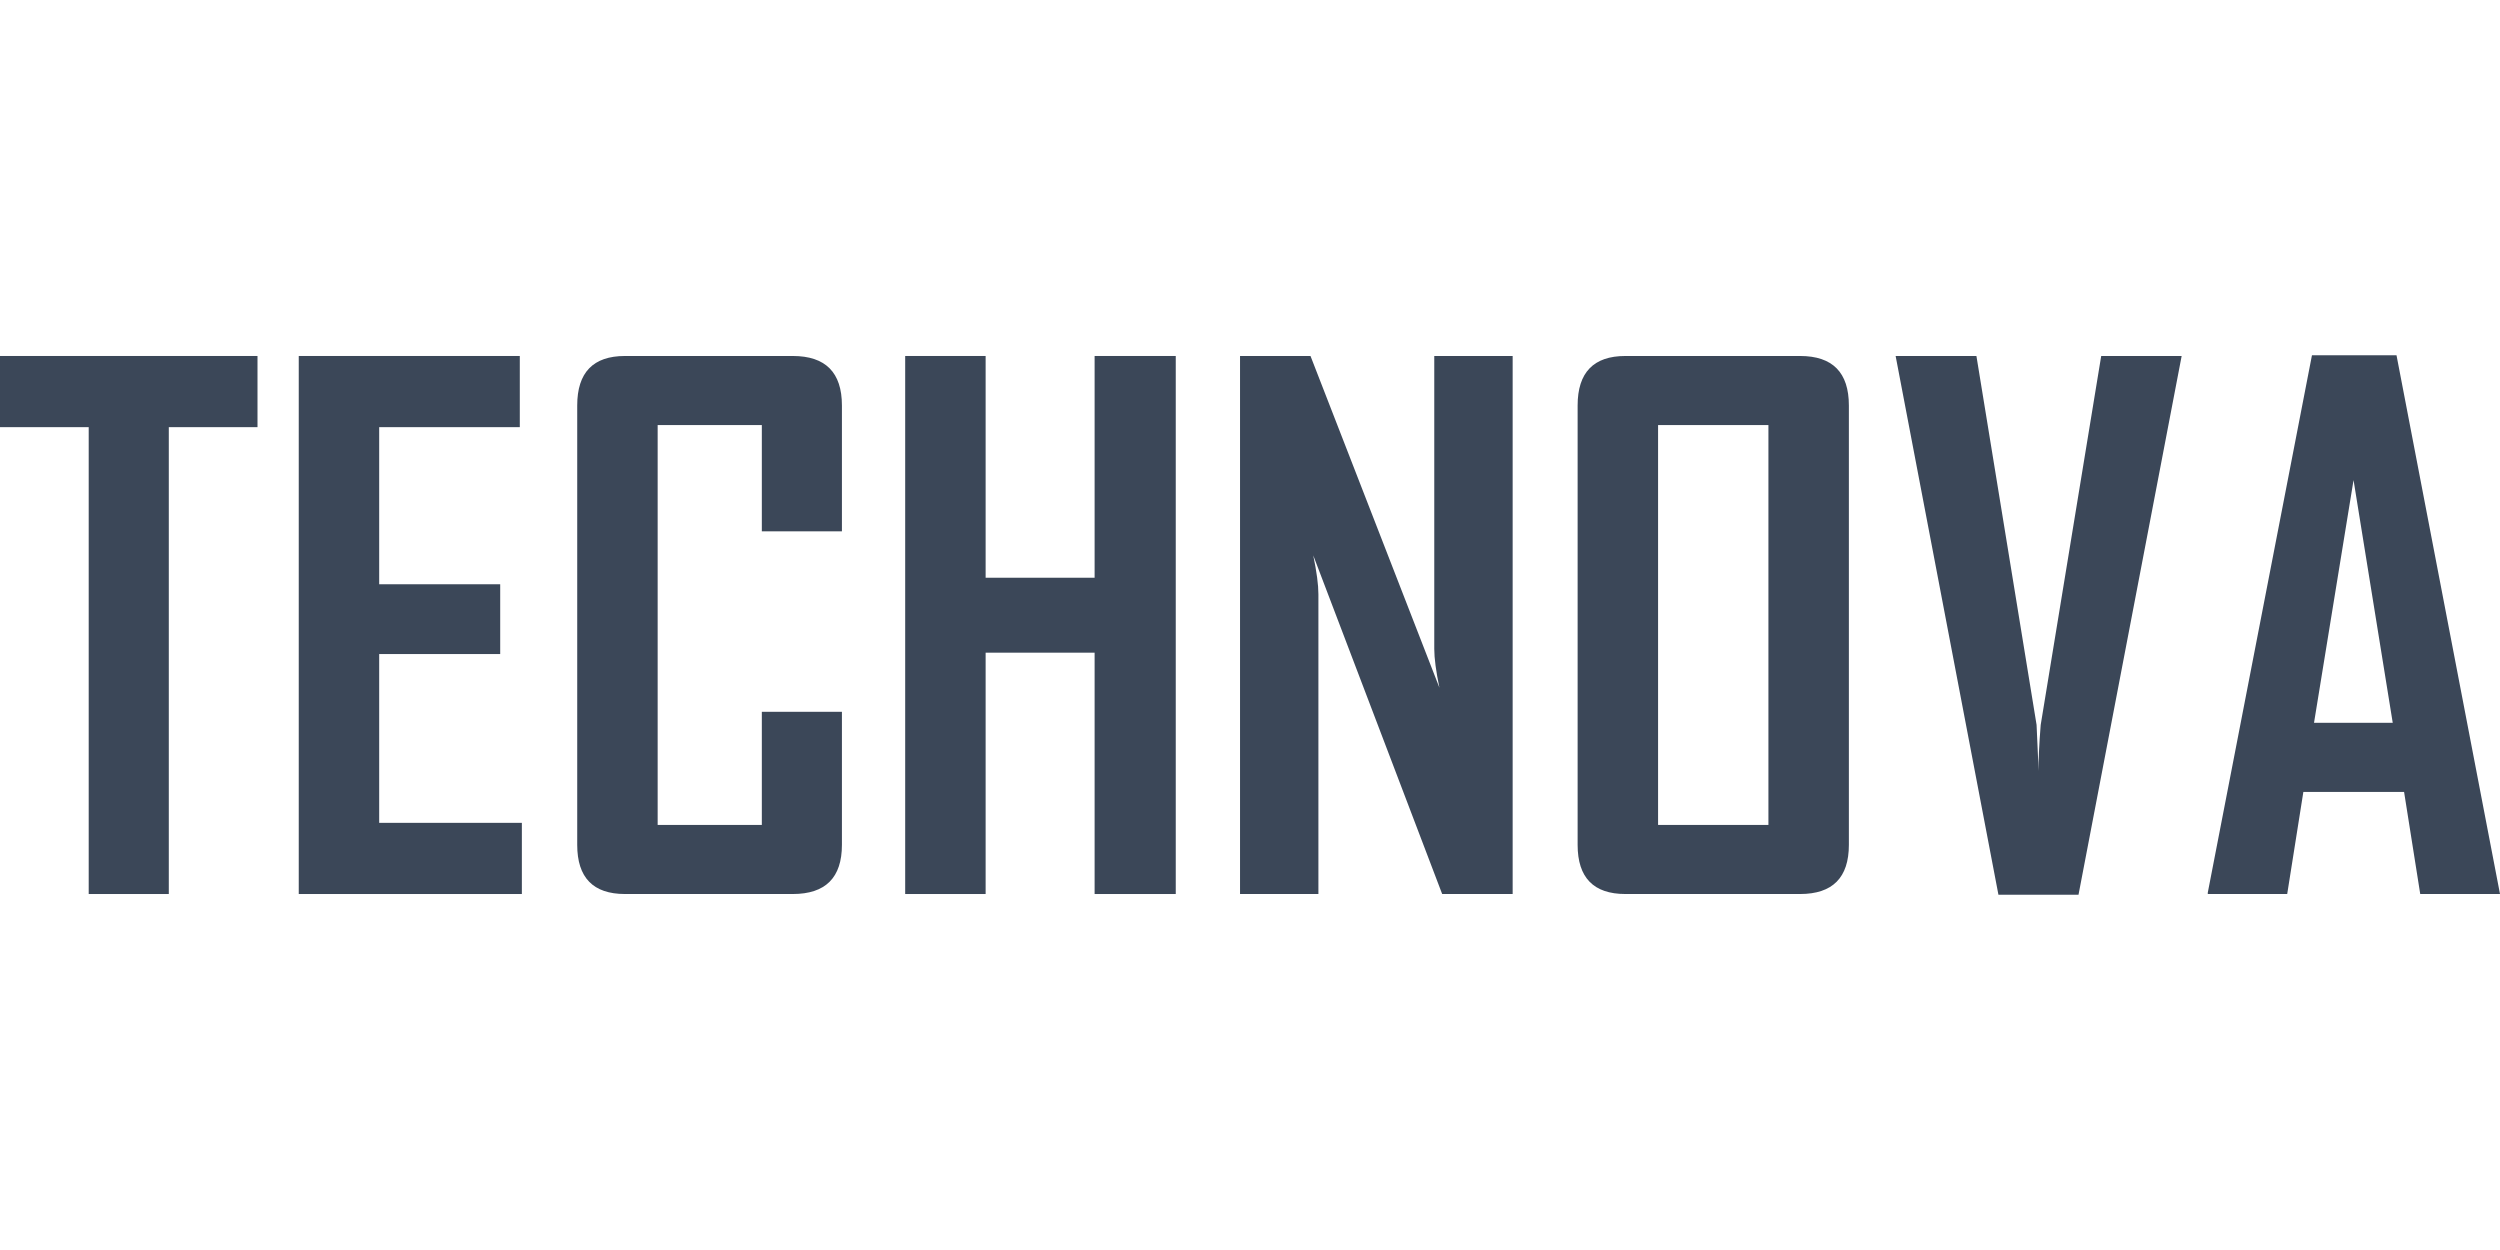 <svg width="160" height="80" viewBox="0 0 160 80" fill="none" xmlns="http://www.w3.org/2000/svg">
<path d="M16.48 27.338H10.803V57.217H5.677V27.338H0V22.783H16.48V27.338Z" fill="#3B4758"/>
<path d="M33.399 57.217H19.12V22.783H33.267V27.338H24.268V37.393H32.013V41.859H24.268V52.662H33.399V57.217Z" fill="#3B4758"/>
<path d="M53.883 54.07C53.883 56.168 52.835 57.217 50.737 57.217H40C37.961 57.217 36.942 56.168 36.942 54.07V25.952C36.942 23.839 37.961 22.783 40 22.783H50.737C52.835 22.783 53.883 23.839 53.883 25.952V34.004H48.757V27.206H42.09V52.794H48.757V45.556H53.883V54.07Z" fill="#3B4758"/>
<path d="M75.248 57.217H70.055V41.771H63.08V57.217H57.932V22.783H63.08V36.975H70.055V22.783H75.248V57.217Z" fill="#3B4758"/>
<path d="M96.81 57.217H92.299L84.048 35.544C84.268 36.601 84.378 37.429 84.378 38.031V57.217H79.362V22.783H83.872L92.123 44.015C91.903 42.959 91.793 42.13 91.793 41.529V22.783H96.81V57.217Z" fill="#3B4758"/>
<path d="M118.328 54.07C118.328 56.168 117.286 57.217 115.204 57.217H104.026C101.988 57.217 100.968 56.168 100.968 54.07V25.952C100.968 23.839 101.988 22.783 104.026 22.783H115.204C117.286 22.783 118.328 23.839 118.328 25.952V54.07ZM113.179 52.794V27.206H106.117V52.794H113.179Z" fill="#3B4758"/>
<path d="M139.626 22.783L133.025 57.261H127.899L121.32 22.783H126.491L130.341 46.392C130.37 47.066 130.414 48.049 130.473 49.34C130.458 48.665 130.502 47.682 130.605 46.392L134.477 22.783H139.626Z" fill="#3B4758"/>
<path d="M160 57.217H154.895L153.861 50.682H147.415L146.381 57.217H141.298V57.129L147.965 22.739H153.377L160 57.217ZM153.135 46.26L150.627 30.726L148.097 46.26H153.135Z" fill="#3B4758"/>
</svg>

